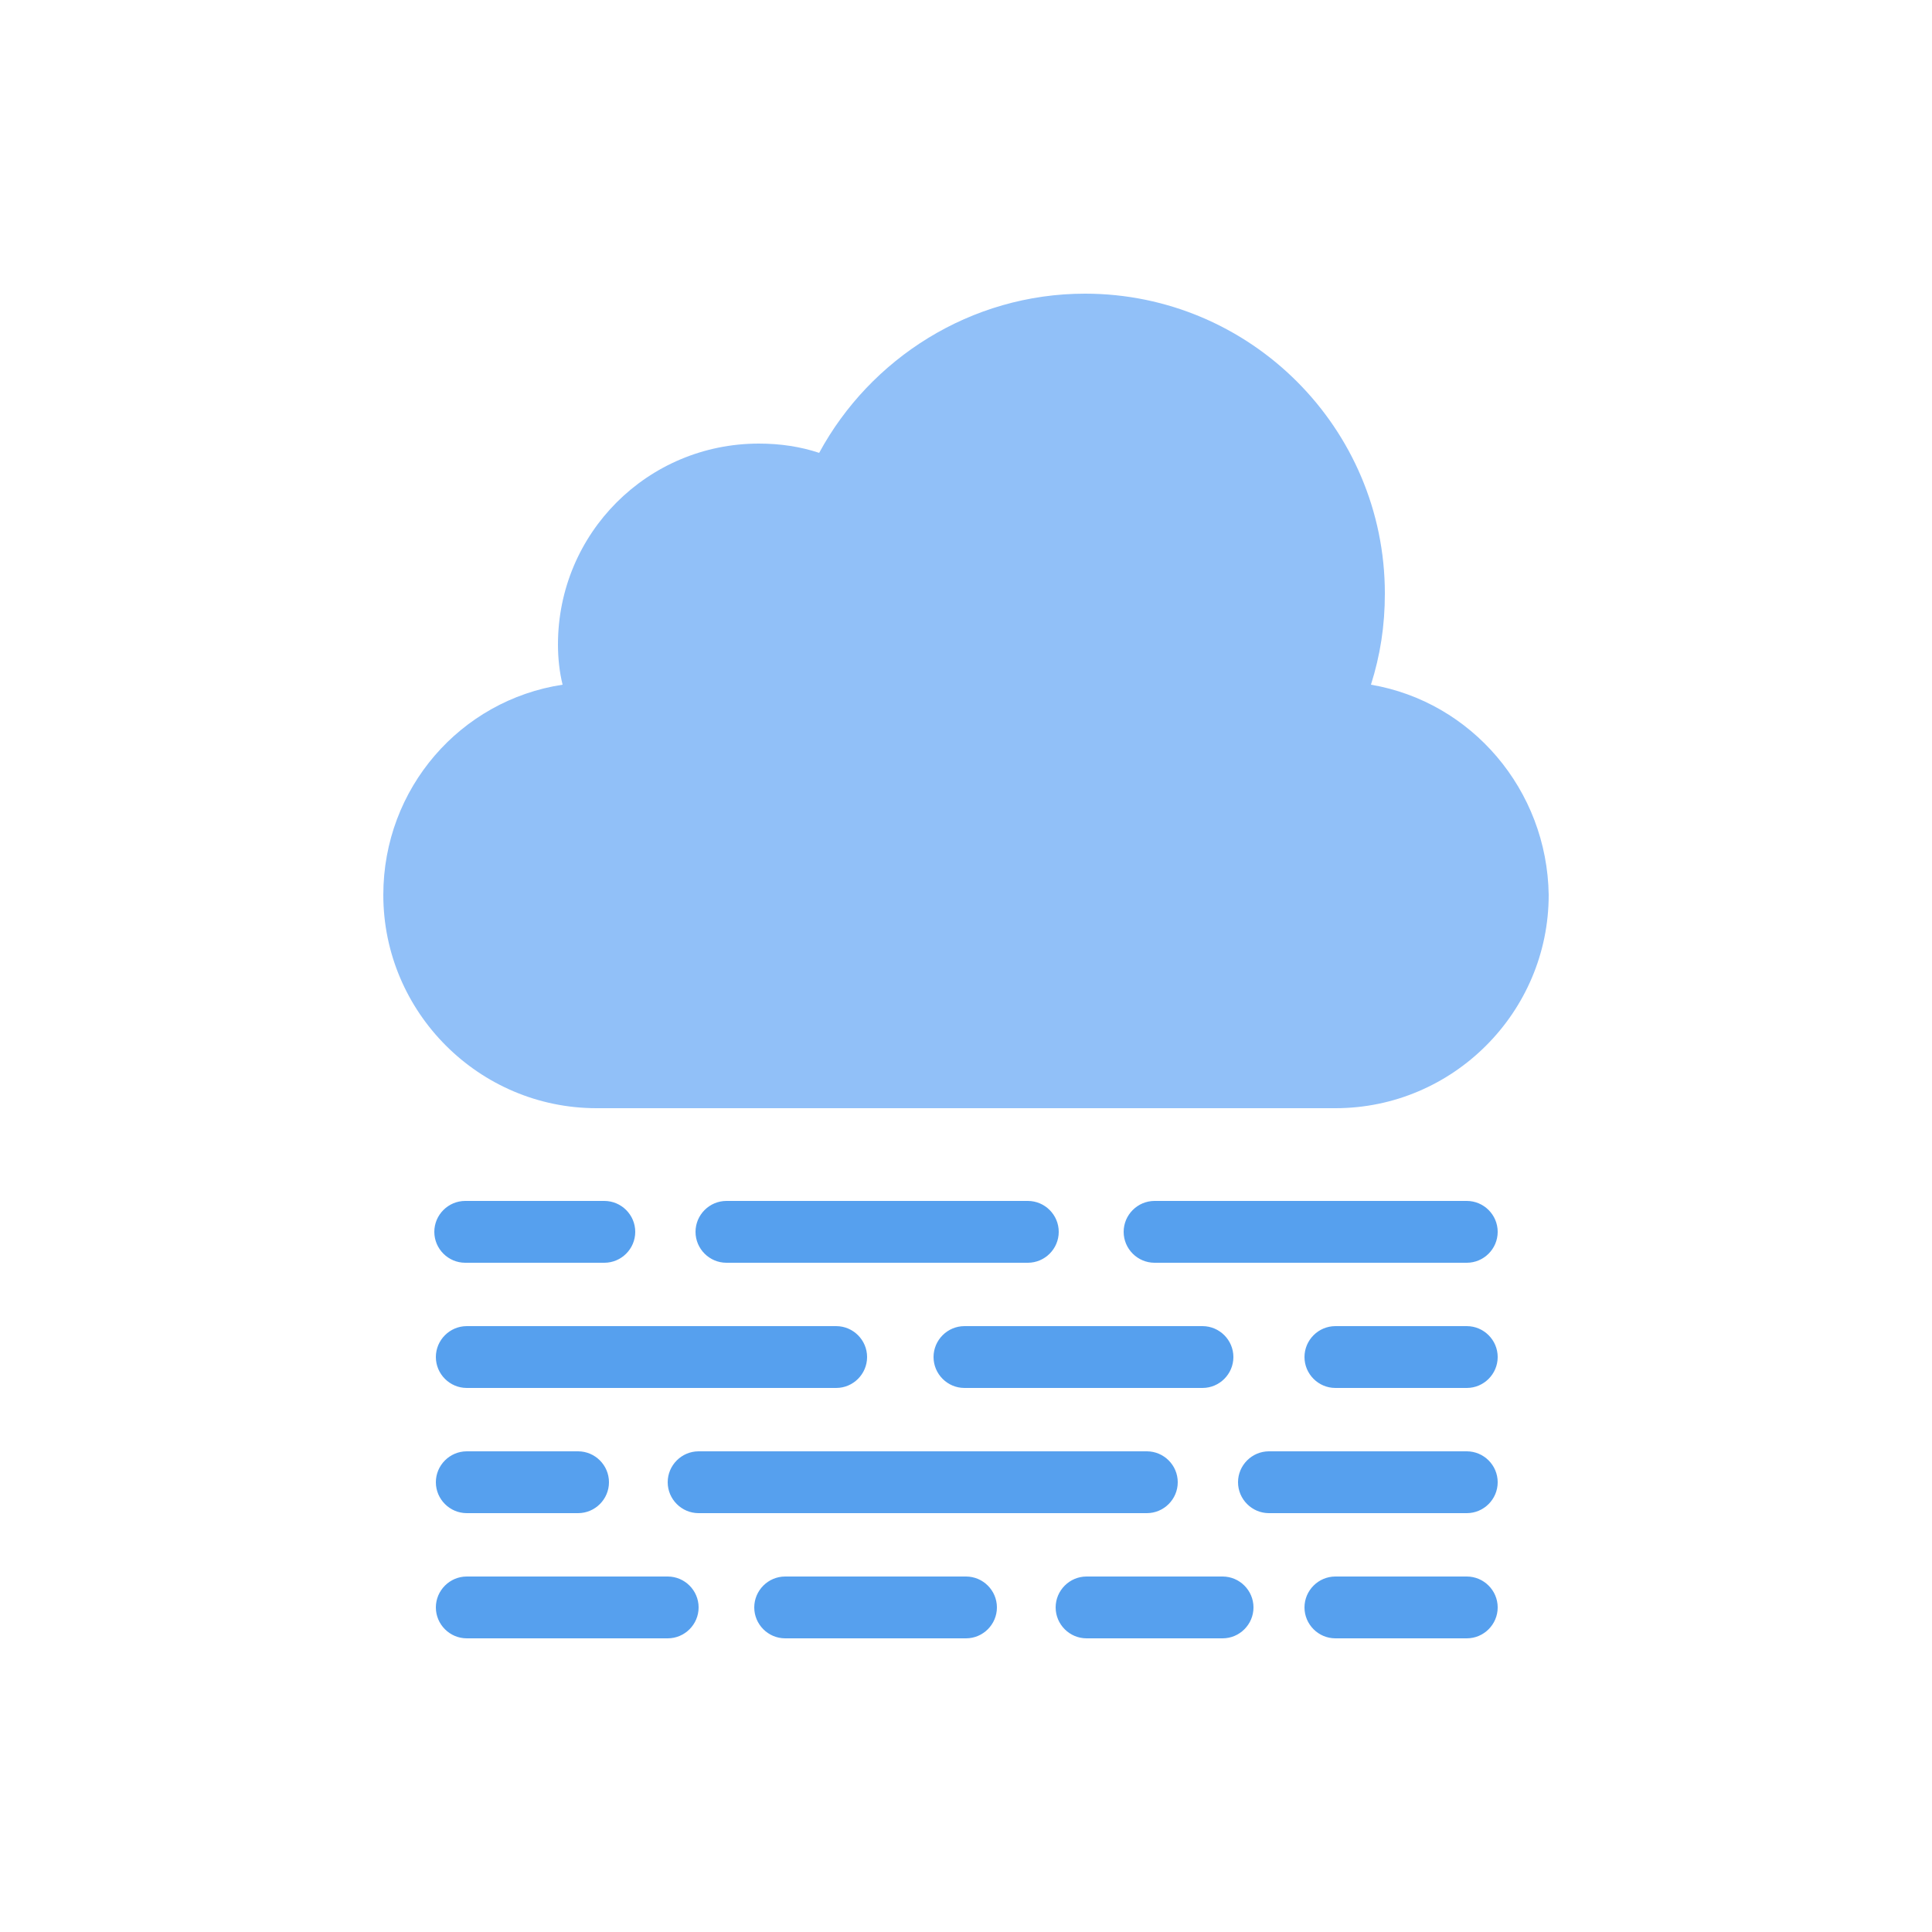 <?xml version="1.0" encoding="utf-8"?><svg xml:space="preserve" viewBox="0 0 100 100" y="0" x="0" xmlns="http://www.w3.org/2000/svg" id="圖層_1" version="1.1" width="200px" height="200px" data-darkreader-inline-bgimage="" data-darkreader-inline-bgcolor="" xmlns:xlink="http://www.w3.org/1999/xlink" style="width:100%;height:100%;background-size:initial;background-repeat-y:initial;background-repeat-x:initial;background-position-y:initial;background-position-x:initial;background-origin:initial;background-color:initial;background-clip:initial;background-attachment:initial;animation-play-state:paused" ><g class="ldl-scale" style="transform-origin:50% 50%;transform:rotate(0deg) scale(0.8, 0.8);animation-play-state:paused" ><path fill="#b5b5b5" clip-rule="evenodd" fill-rule="evenodd" d="M76.2 31.8c.6-1.9.9-3.8.9-5.9 0-10.7-8.7-19.4-19.4-19.4-7.4 0-13.9 4.2-17.2 10.3-1.2-.4-2.5-.6-3.9-.6-7.2 0-13 5.8-13 13 0 .9.1 1.8.3 2.6-6.6 1-11.6 6.7-11.6 13.6 0 7.6 6.2 13.8 13.8 13.8h47.8c7.6 0 13.8-6.2 13.8-13.8-.1-6.8-5-12.5-11.5-13.6z" data-darkreader-inline-fill="" style="fill:rgb(145, 192, 248);animation-play-state:paused" ></path>
<g style="animation-play-state:paused" ><path fill="#e6e6e6" d="M82.4 69.2H62.2c-1.1 0-2-.9-2-2s.9-2 2-2h20.2c1.1 0 2 .9 2 2s-.9 2-2 2z" data-darkreader-inline-fill="" style="fill:rgb(86, 160, 238);animation-play-state:paused" ></path></g>
<g style="animation-play-state:paused" ><path fill="#e6e6e6" d="M54 69.2H34.5c-1.1 0-2-.9-2-2s.9-2 2-2H54c1.1 0 2 .9 2 2s-.9 2-2 2z" data-darkreader-inline-fill="" style="fill:rgb(86, 160, 238);animation-play-state:paused" ></path></g>
<g style="animation-play-state:paused" ><path fill="#e6e6e6" d="M26.6 69.2h-9c-1.1 0-2-.9-2-2s.9-2 2-2h9c1.1 0 2 .9 2 2s-.9 2-2 2z" data-darkreader-inline-fill="" style="fill:rgb(86, 160, 238);animation-play-state:paused" ></path></g>
<g style="animation-play-state:paused" ><path fill="#e6e6e6" d="M82.4 77.3h-8.5c-1.1 0-2-.9-2-2s.9-2 2-2h8.5c1.1 0 2 .9 2 2s-.9 2-2 2z" data-darkreader-inline-fill="" style="fill:rgb(86, 160, 238);animation-play-state:paused" ></path></g>
<g style="animation-play-state:paused" ><path fill="#e6e6e6" d="M65.3 77.3H49.9c-1.1 0-2-.9-2-2s.9-2 2-2h15.4c1.1 0 2 .9 2 2s-.9 2-2 2z" data-darkreader-inline-fill="" style="fill:rgb(86, 160, 238);animation-play-state:paused" ></path></g>
<g style="animation-play-state:paused" ><path fill="#e6e6e6" d="M41.6 77.3H17.7c-1.1 0-2-.9-2-2s.9-2 2-2h23.9c1.1 0 2 .9 2 2s-.9 2-2 2z" data-darkreader-inline-fill="" style="fill:rgb(86, 160, 238);animation-play-state:paused" ></path></g>
<g style="animation-play-state:paused" ><path fill="#e6e6e6" d="M82.4 85.4H69.6c-1.1 0-2-.9-2-2s.9-2 2-2h12.8c1.1 0 2 .9 2 2s-.9 2-2 2z" data-darkreader-inline-fill="" style="fill:rgb(86, 160, 238);animation-play-state:paused" ></path></g>
<g style="animation-play-state:paused" ><path fill="#e6e6e6" d="M61.7 85.4h-29c-1.1 0-2-.9-2-2s.9-2 2-2h29c1.1 0 2 .9 2 2s-.9 2-2 2z" data-darkreader-inline-fill="" style="fill:rgb(86, 160, 238);animation-play-state:paused" ></path></g>
<g style="animation-play-state:paused" ><path fill="#e6e6e6" d="M24.9 85.4h-7.2c-1.1 0-2-.9-2-2s.9-2 2-2h7.2c1.1 0 2 .9 2 2s-.9 2-2 2z" data-darkreader-inline-fill="" style="fill:rgb(86, 160, 238);animation-play-state:paused" ></path></g>
<g style="animation-play-state:paused" ><path fill="#e6e6e6" d="M82.4 93.5h-8.5c-1.1 0-2-.9-2-2s.9-2 2-2h8.5c1.1 0 2 .9 2 2s-.9 2-2 2z" data-darkreader-inline-fill="" style="fill:rgb(86, 160, 238);animation-play-state:paused" ></path></g>
<g style="animation-play-state:paused" ><path fill="#e6e6e6" d="M66.6 93.5h-8.8c-1.1 0-2-.9-2-2s.9-2 2-2h8.8c1.1 0 2 .9 2 2s-.9 2-2 2z" data-darkreader-inline-fill="" style="fill:rgb(86, 160, 238);animation-play-state:paused" ></path></g>
<g style="animation-play-state:paused" ><path fill="#e6e6e6" d="M50 93.5H38.3c-1.1 0-2-.9-2-2s.9-2 2-2H50c1.1 0 2 .9 2 2s-.9 2-2 2z" data-darkreader-inline-fill="" style="fill:rgb(86, 160, 238);animation-play-state:paused" ></path></g>
<g style="animation-play-state:paused" ><path fill="#e6e6e6" d="M30.7 93.5h-13c-1.1 0-2-.9-2-2s.9-2 2-2h13c1.1 0 2 .9 2 2s-.9 2-2 2z" data-darkreader-inline-fill="" style="fill:rgb(86, 160, 238);animation-play-state:paused" ></path></g>
</g><!-- generated by https://loading.io/ --></svg>